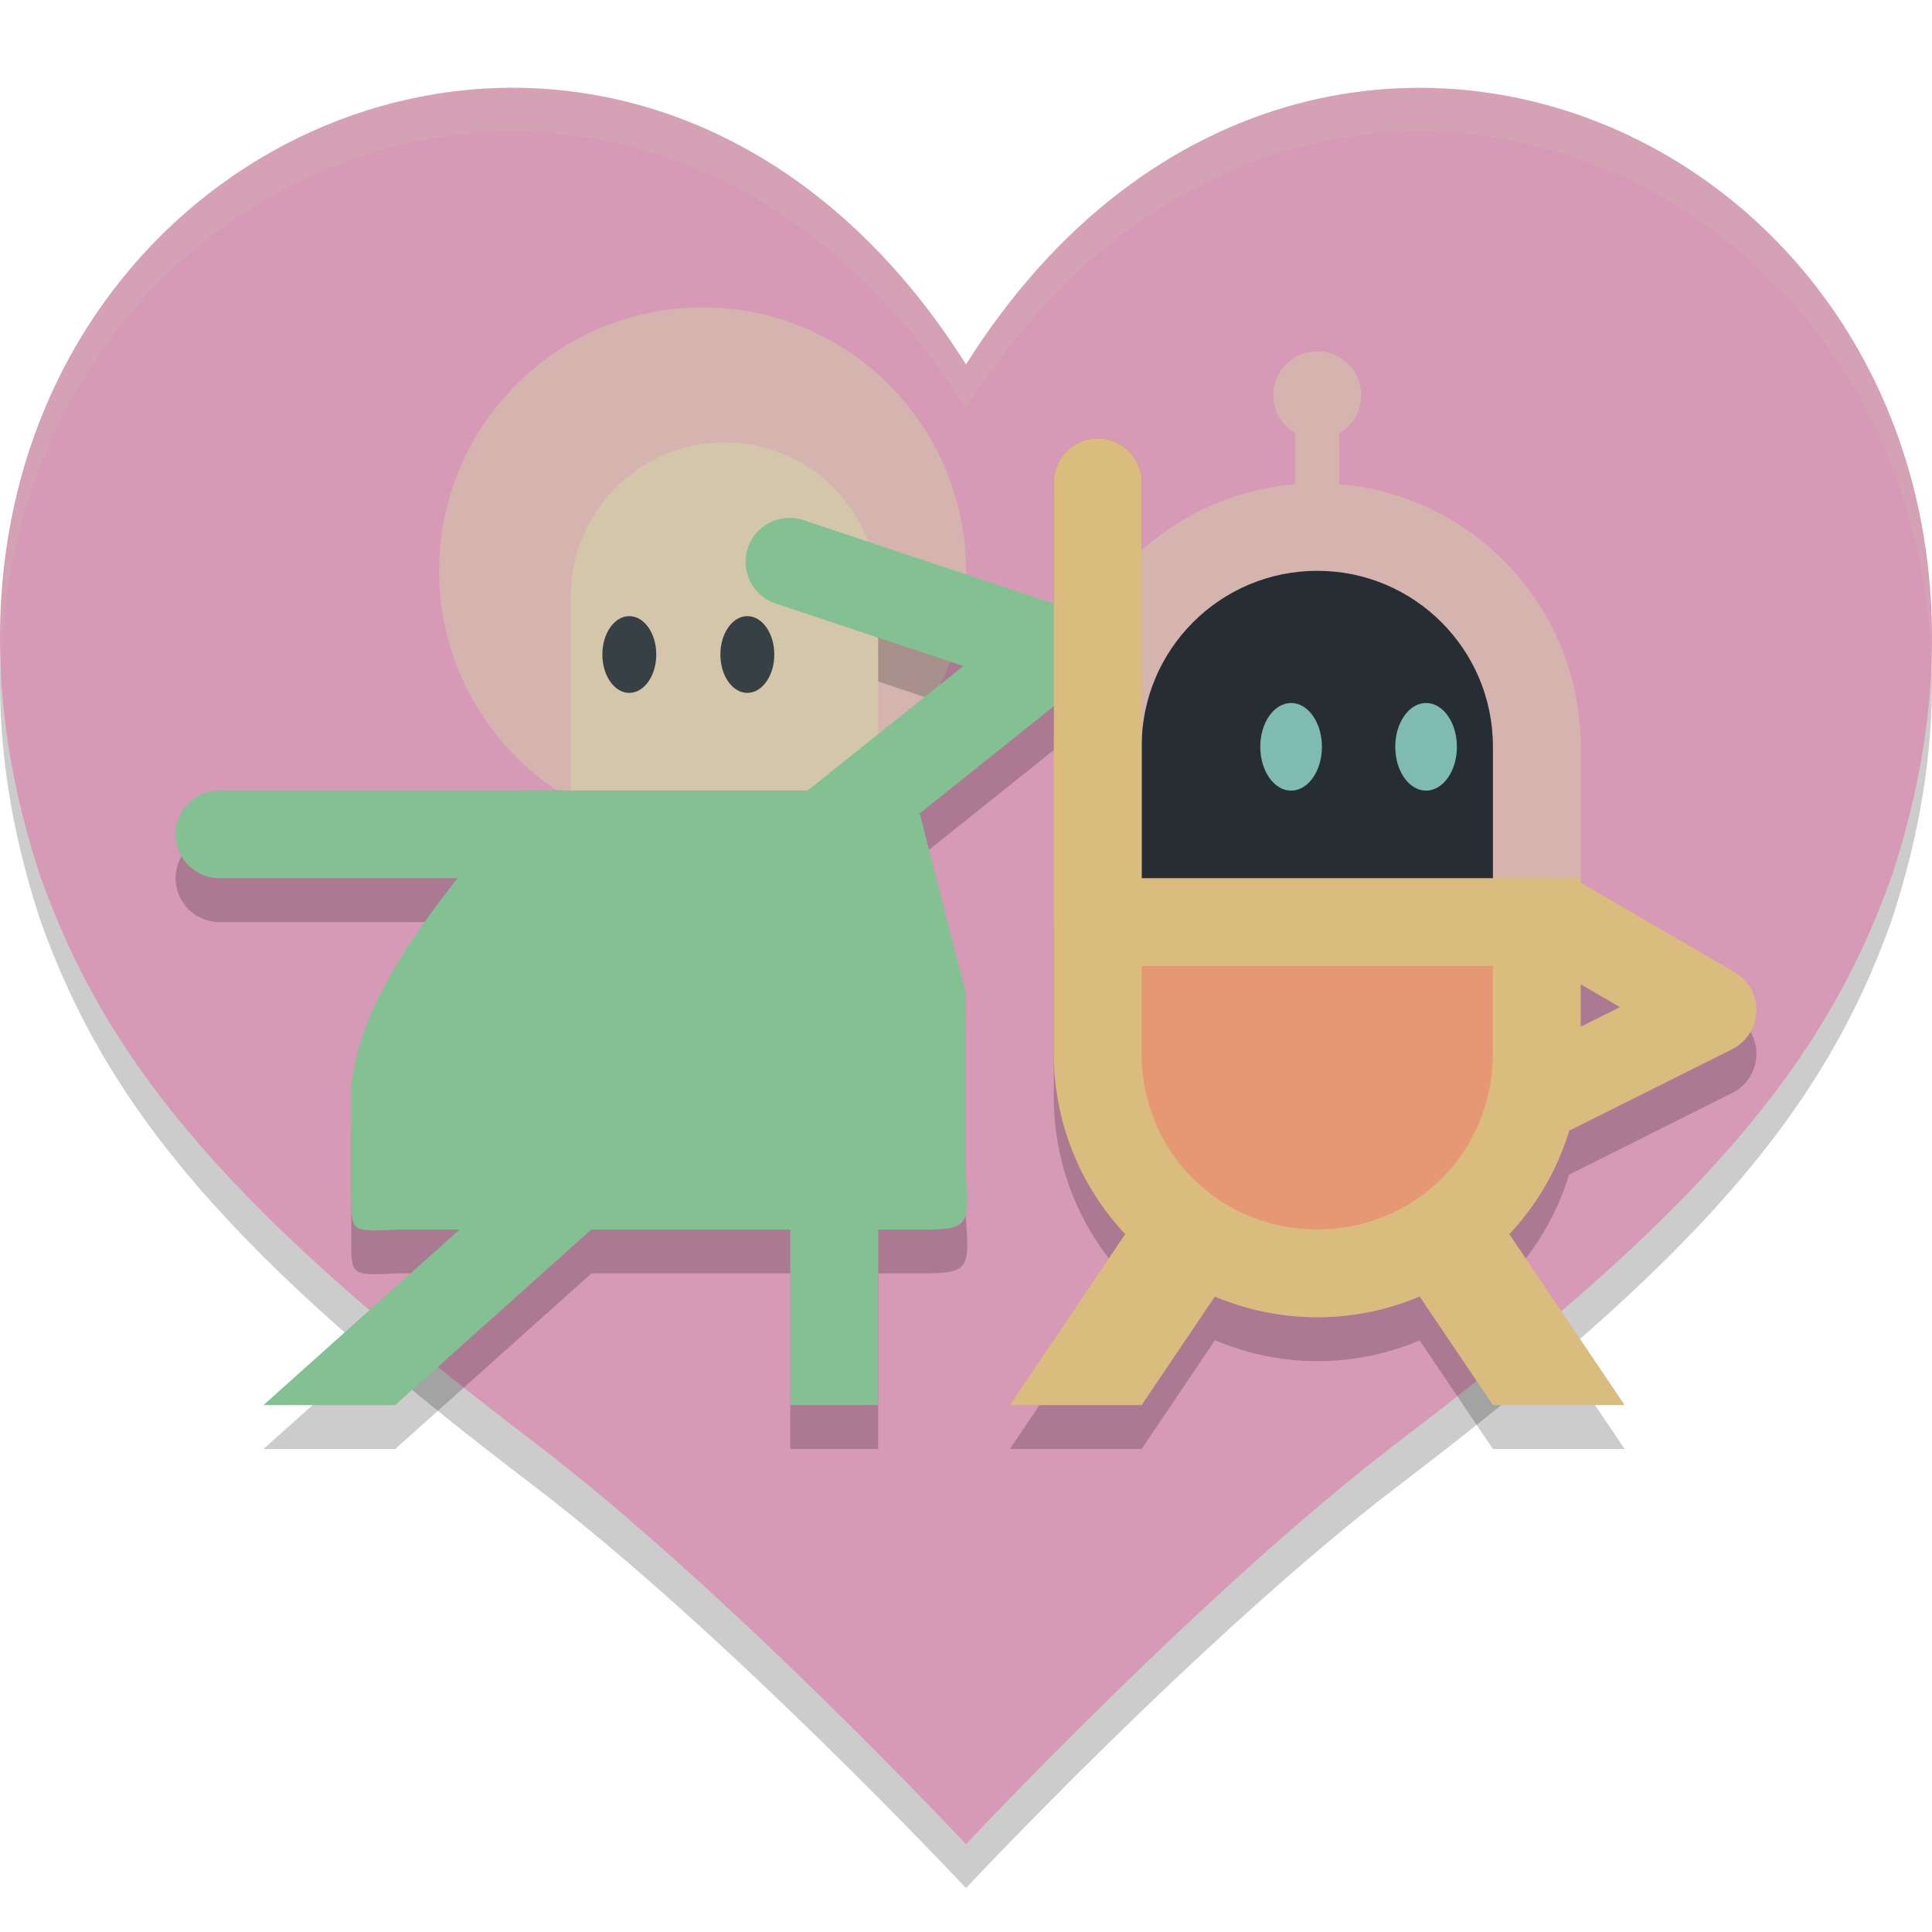 <svg xmlns="http://www.w3.org/2000/svg" width="22" height="22" version="1">
 <path style="opacity:0.2" d="m 5.677,1.502 c -3.629,0.107 -6.91,3.848 -5.22,8.97 0.777,2.197 2.236,3.872 5.61,6.439 C 8.28,18.595 11,21.5 11,21.5 c 0,0 2.72,-2.905 4.933,-4.589 3.374,-2.567 4.833,-4.242 5.61,-6.439 C 24.119,2.668 15.151,-1.931 11,4.65 9.573,2.388 7.577,1.446 5.677,1.502 Z"/>
 <path style="fill:#d699b6" d="m 5.677,1.002 c -3.629,0.107 -6.91,3.848 -5.22,8.97 0.777,2.197 2.236,3.872 5.61,6.439 2.213,1.683 4.933,4.589 4.933,4.589 0,0 2.72,-2.905 4.933,-4.589 3.374,-2.567 4.833,-4.242 5.61,-6.439 C 24.119,2.168 15.151,-2.431 11,4.15 9.573,1.888 7.577,0.946 5.677,1.002 Z"/>
 <circle style="opacity:0.6;fill:#d3c6aa" cx="8" cy="6.5" r="3"/>
 <path style="opacity:0.2" d="m 12.492,4.993 a 0.5,0.5 0 0 0 -0.492,0.507 v 5 2 a 3,3 0 0 0 0.814,2.05 L 11.5,16.5 h 1.5 l 0.835,-1.239 a 3,3 0 0 0 1.165,0.239 3,3 0 0 0 1.166,-0.236 l 0.834,1.236 h 1.5 l -1.314,-1.948 a 3,3 0 0 0 0.681,-1.176 l 1.857,-0.929 a 0.5,0.5 0 0 0 0.027,-0.88 l -1.751,-1.016 V 10.5 H 13 V 5.5 A 0.5,0.5 0 0 0 12.492,4.993 Z m 5.508,6.715 0.447,0.26 -0.447,0.224 z"/>
 <path style="fill:#dbbc7f" d="m 12,10 v 2 a 3,3 0 0 0 3,3 3,3 0 0 0 3,-3 V 10 Z"/>
 <path style="opacity:0.6;fill:#d3c6aa" d="m 15,4 a 0.5,0.5 0 0 0 -0.5,0.5 0.5,0.5 0 0 0 0.25,0.432 v 0.581 a 3,3 0 0 0 -2.75,2.987 V 10 h 6 V 8.5 A 3,3 0 0 0 15.25,5.513 V 4.933 a 0.5,0.5 0 0 0 0.25,-0.433 0.5,0.5 0 0 0 -0.5,-0.5 z"/>
 <path style="fill:#dbbc7f" d="m 17.941,10.018 -0.502,0.865 1.008,0.585 -1.171,0.585 0.447,0.895 2,-1 a 0.5,0.5 0 0 0 0.027,-0.88 z"/>
 <path style="fill:#272e33" d="M 13,10 V 8.5 c 0,-1.105 0.895,-2 2,-2 1.105,0 2,0.895 2,2 V 10 Z"/>
 <ellipse style="fill:#7fbbb3" cx="14.702" cy="8.504" rx=".351" ry=".499"/>
 <ellipse style="fill:#7fbbb3" cx="16.239" cy="8.504" rx=".351" ry=".499"/>
 <path style="fill:#dbbc7f" d="m 13.1,13.628 h 1.5 L 13,16 H 11.5 Z"/>
 <path style="fill:#dbbc7f" d="m 16.9,13.628 h -1.5 l 1.6,2.372 h 1.5 z"/>
 <path style="opacity:0.2" d="M 8.961,6.398 A 0.5,0.5 0 0 0 8.842,7.375 L 10.969,8.084 9.199,9.5 H 6.35 2.5 a 0.5,0.5 0 1 0 0,1 H 5.215 C 4.631,11.249 4.102,12.009 4,12.859 v 1.238 C 4,14.522 3.987,14.528 4.518,14.5 h 0.719 L 3,16.5 h 1.5 l 2.236,-2 H 9 v 2 h 1 v -2 h 0.283 c 0.735,0 0.767,0.031 0.715,-0.627 V 11.809 L 10.473,9.762 12.312,8.291 A 0.5,0.5 0 0 0 12.158,7.426 l -3,-1 a 0.5,0.5 0 0 0 -0.146,-0.027 0.5,0.5 0 0 0 -0.051,3e-7 z"/>
 <path style="fill:#83c092" d="m 5.992,9 h 4.414 l 0.592,2.31 v 2.064 c 0.052,0.658 0.02,0.628 -0.715,0.628 H 4.517 c -0.53,0.028 -0.517,0.022 -0.517,-0.403 V 12.36 C 4.147,11.13 5.178,10.088 5.992,9 Z"/>
 <path style="fill:#83c092" d="m 2.5,9 a 0.5,0.5 0 1 0 0,1 h 3.85 a 0.5,0.5 0 1 0 0,-1 z"/>
 <path style="fill:#83c092" d="M 5.65,13.628 H 7.15 L 4.5,16 H 3 Z"/>
 <rect style="fill:#83c092" width="1" height="2.5" x="9" y="13.5"/>
 <path style="fill:#d3c6aa" d="M 10,9 V 6.788 c 0,-0.967 -0.784,-1.75 -1.75,-1.75 -0.967,0 -1.75,0.784 -1.75,1.75 V 9 Z"/>
 <path style="fill:#83c092" d="M 9.012,5.898 A 0.5,0.5 0 0 0 8.842,6.875 L 10.97,7.584 9.187,9.01 A 0.5,0.5 0 1 0 9.812,9.791 L 12.313,7.791 A 0.5,0.5 0 0 0 12.158,6.926 L 9.158,5.926 A 0.5,0.5 0 0 0 9.012,5.898 Z"/>
 <ellipse style="fill:#374145" cx="-8.51" cy="7.453" rx=".307" ry=".437" transform="scale(-1,1)"/>
 <ellipse style="fill:#374145" cx="-7.166" cy="7.453" rx=".307" ry=".437" transform="scale(-1,1)"/>
 <path style="fill:#dbbc7f" d="m 12.492,4.993 a 0.5,0.5 0 0 0 -0.492,0.507 v 5 a 0.5,0.5 0 1 0 1,0 V 5.5 A 0.5,0.5 0 0 0 12.492,4.993 Z"/>
 <path style="opacity:0.2;fill:#d3c6aa" d="M 5.677,1.002 C 2.66,1.091 -0.106,3.696 0.014,7.513 0.139,3.971 2.794,1.587 5.677,1.502 7.577,1.446 9.573,2.387 11,4.649 14.59,-1.042 21.776,1.631 21.989,7.505 22.18,1.287 14.69,-1.701 11,4.149 9.573,1.887 7.577,0.946 5.677,1.002 Z"/>
 <path style="fill:#e69875" d="m 13,11 h 4 v 1 c 0,1.116 -0.884,2 -2,2 -1.116,0 -2,-0.884 -2,-2 z"/>
 <path style="fill:#83c092" d="M 6.614,10 H 9.63 l 0.392,1.412 V 13 H 5.077 V 12.385 C 5.172,11.687 5.864,10.9 6.614,10 Z"/>
</svg>
